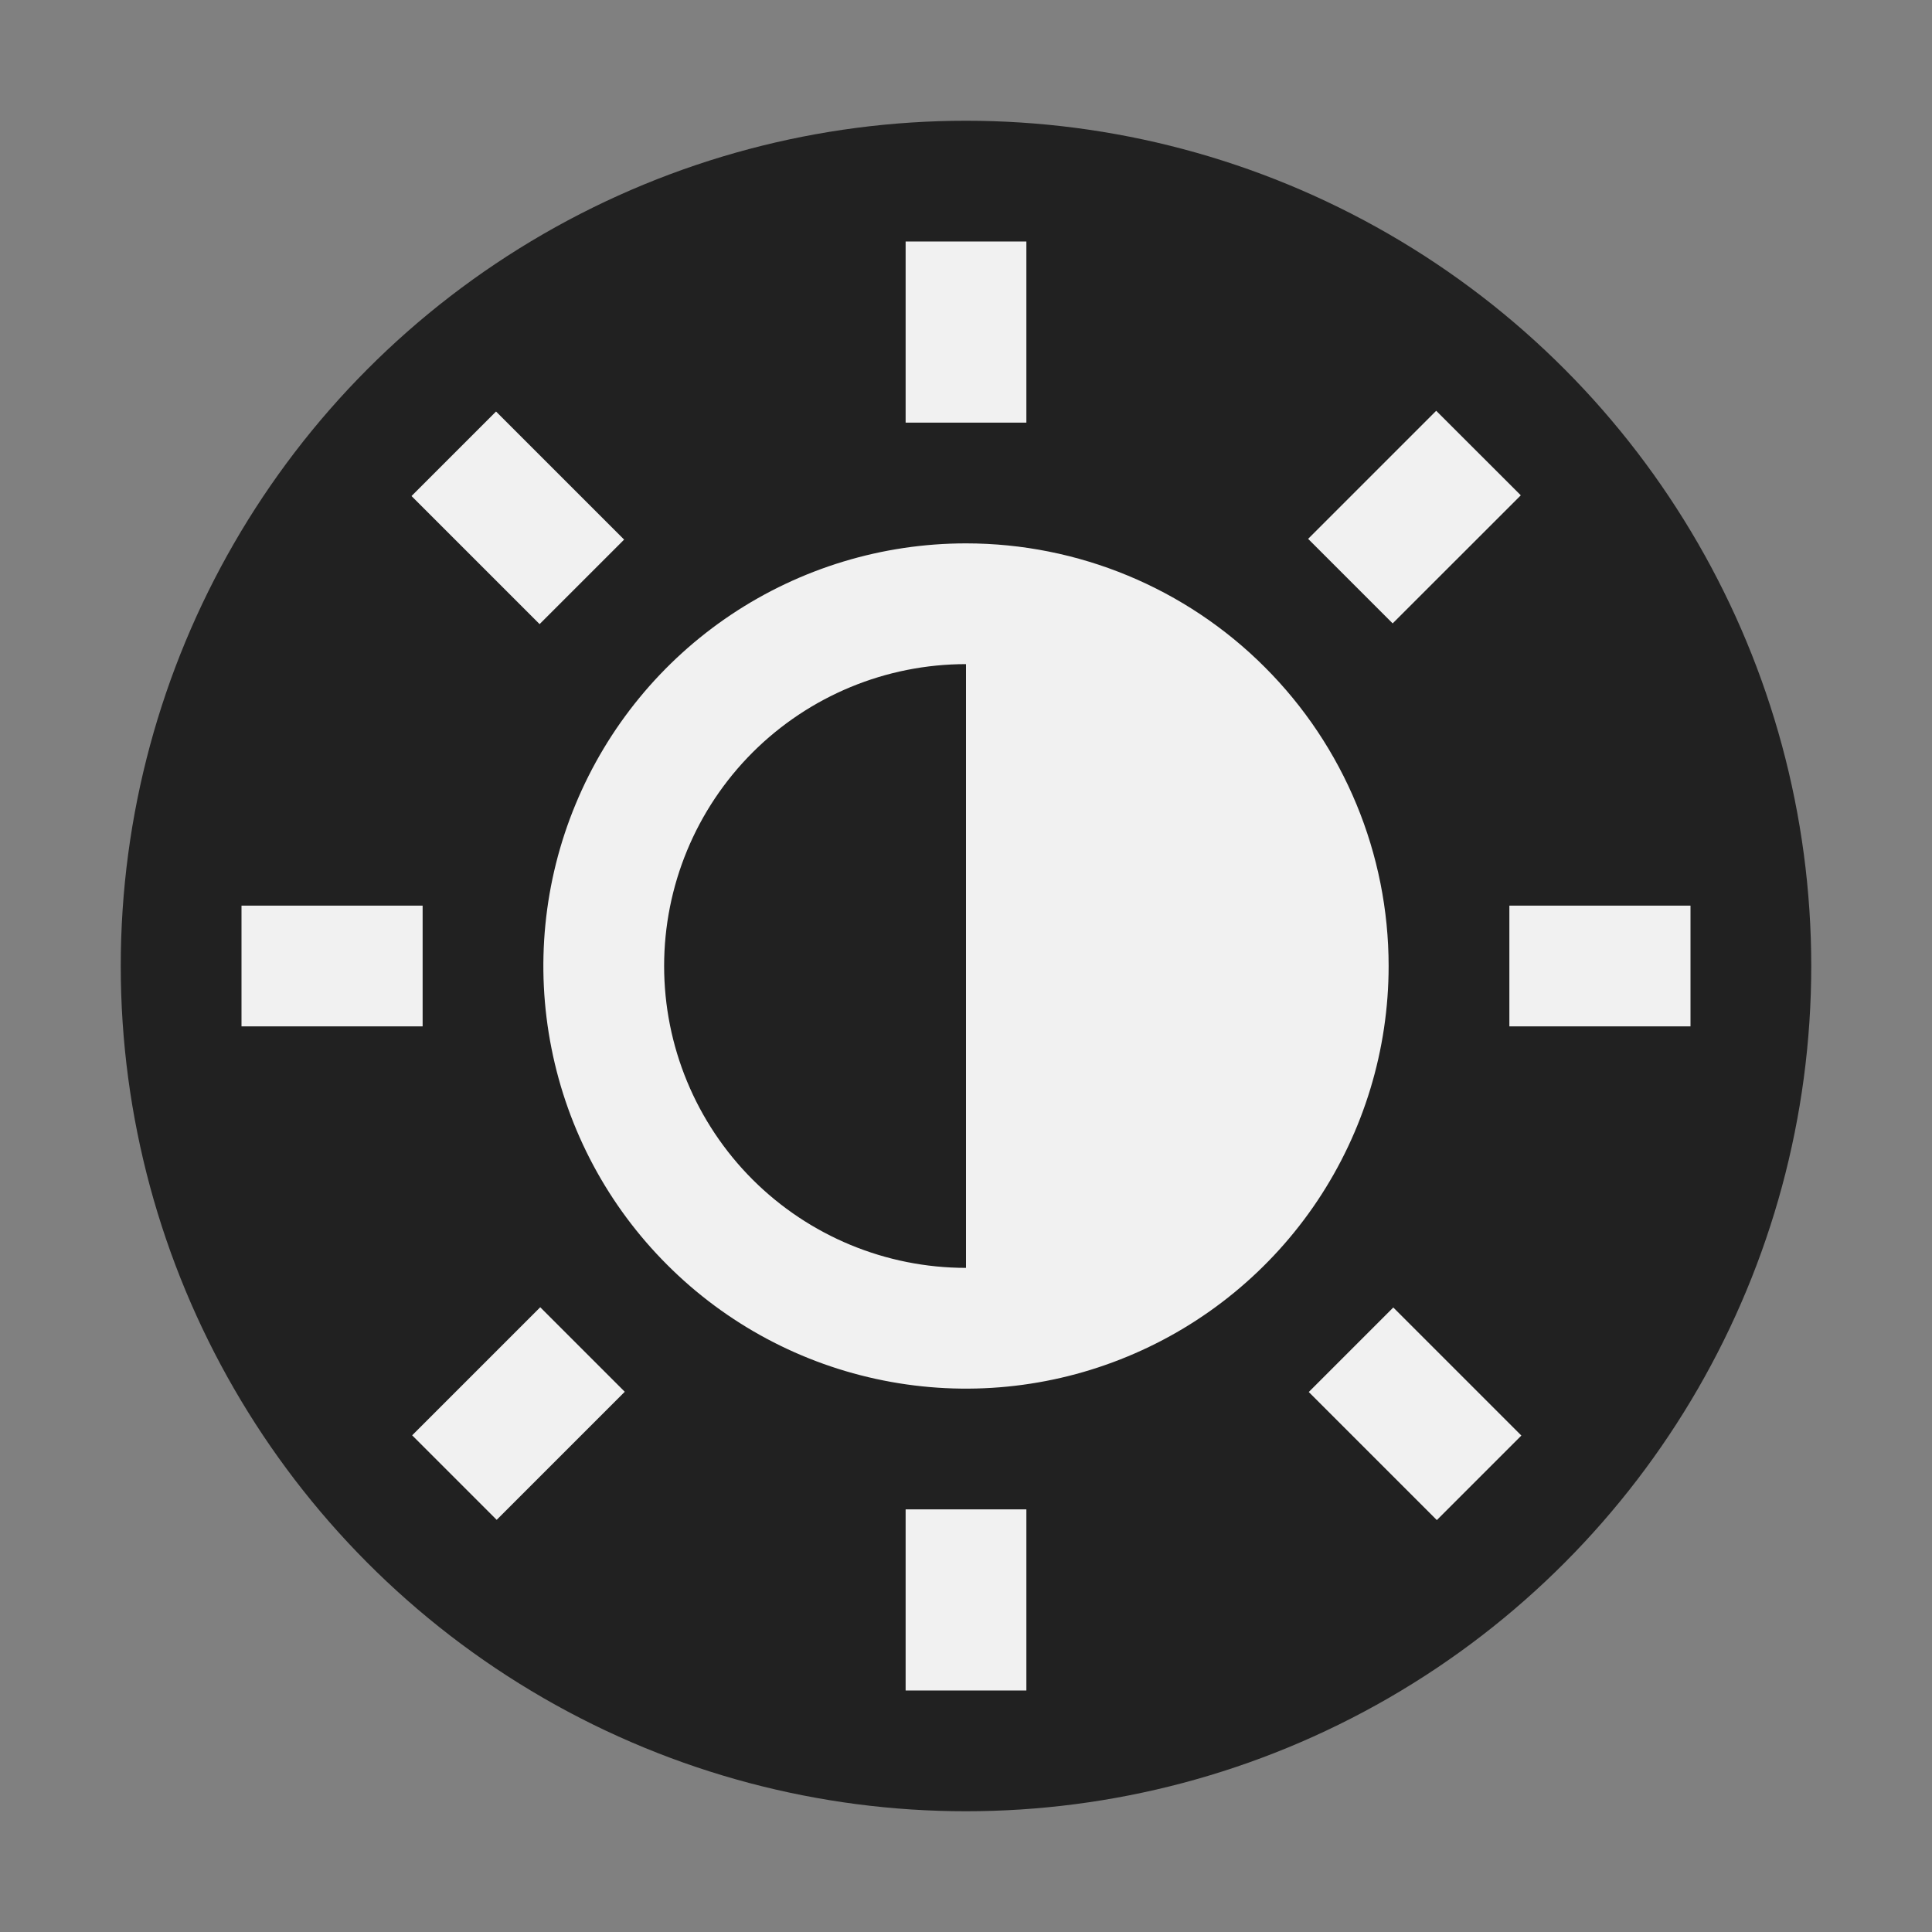<svg width="24" height="24" viewBox="0 0 24 24" fill="none" xmlns="http://www.w3.org/2000/svg">
<rect x="0" y="0" width="24" height="24" fill="#808080" stroke="none"/>
<circle cx="12" cy="12" r="10" fill="#212121" stroke="#212121"/>
<path d="M11.25 18.75H12.75V21H11.25V18.75Z" fill="#F1F1F1"/>
<path d="M11.25 3H12.75V5.25H11.25V3Z" fill="#F1F1F1"/>
<path d="M3 11.25H5.25V12.75H3V11.25Z" fill="#F1F1F1"/>
<path d="M18.75 11.25H21V12.75H18.75V11.25Z" fill="#F1F1F1"/>
<path d="M5.112 6.162L6.162 5.112L7.753 6.703L6.703 7.753L5.112 6.162Z" fill="#F1F1F1"/>
<path d="M16.258 17.292L17.308 16.242L18.899 17.833L17.849 18.883L16.258 17.292Z" fill="#F1F1F1"/>
<path d="M5.12 17.83L6.711 16.239L7.761 17.289L6.17 18.88L5.12 17.83Z" fill="#F1F1F1"/>
<path d="M16.25 6.694L17.841 5.103L18.892 6.153L17.3 7.744L16.25 6.694Z" fill="#F1F1F1"/>
<path d="M12 6.75C10.962 6.75 9.947 7.058 9.083 7.635C8.22 8.212 7.547 9.032 7.15 9.991C6.752 10.95 6.648 12.006 6.851 13.024C7.053 14.043 7.553 14.978 8.288 15.712C9.022 16.447 9.957 16.947 10.976 17.149C11.994 17.352 13.05 17.248 14.009 16.85C14.968 16.453 15.788 15.78 16.365 14.917C16.942 14.053 17.25 13.038 17.25 12C17.25 10.608 16.697 9.272 15.712 8.288C14.728 7.303 13.392 6.75 12 6.75V6.75ZM12 15.75C11.005 15.75 10.052 15.355 9.348 14.652C8.645 13.948 8.25 12.995 8.25 12C8.25 11.005 8.645 10.052 9.348 9.348C10.052 8.645 11.005 8.25 12 8.25V15.75Z" fill="#F1F1F1"/>
</svg>
